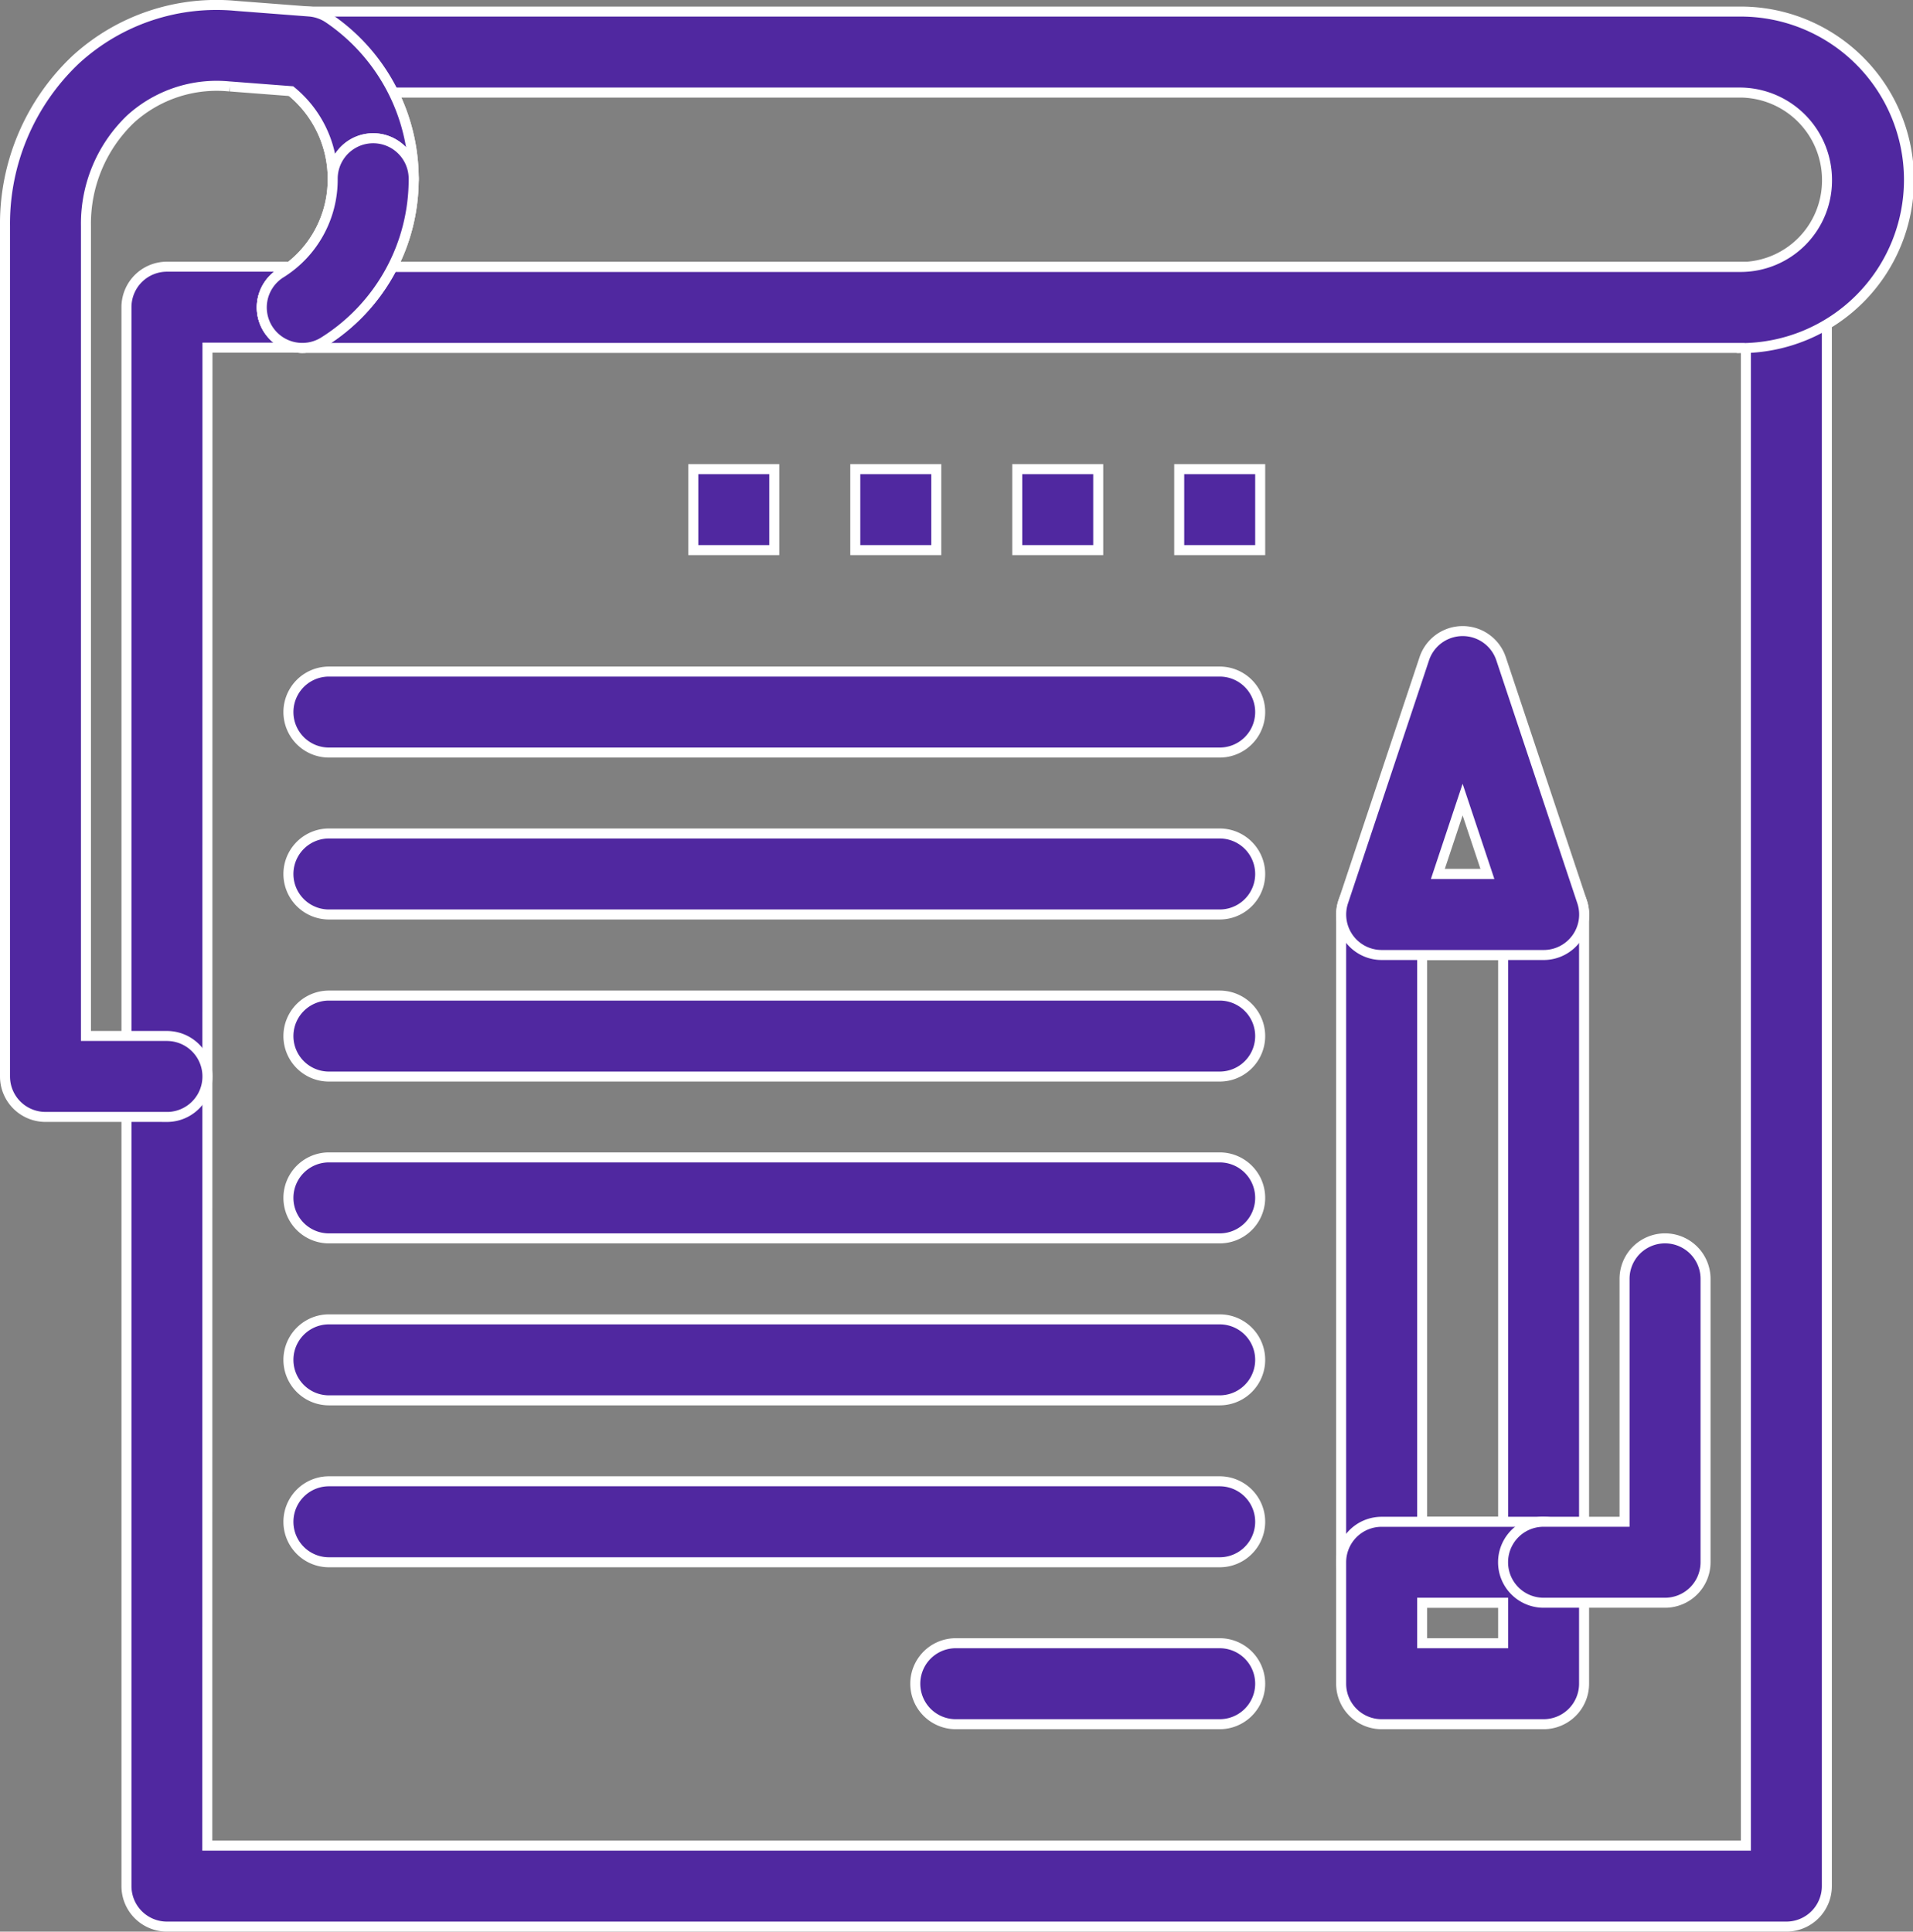 <svg xmlns="http://www.w3.org/2000/svg" width="47.784" height="48.253" viewBox="0 0 47.784 48.253">
  <rect x="0" y="0" width="47.784" height="48.253" fill="#808080" stroke="none"/>
  <g id="noun_Assignment_2400663" transform="translate(0.125 0.127)">
    <g id="Group_226" data-name="Group 226" transform="translate(0 0)">
      <g id="Group_225" data-name="Group 225" transform="translate(0 0)">
        <g id="Group_209" data-name="Group 209" transform="translate(3.034 6.535)">
          <path id="Path_336" data-name="Path 336" d="M107.5,137.443H67.049a1.011,1.011,0,0,1-1.011-1.011V96.989a1.011,1.011,0,0,1,1.011-1.011H107.5a1.011,1.011,0,0,1,1.011,1.011v39.443A1.011,1.011,0,0,1,107.5,137.443Zm-39.443-2.023h38.432V98H68.061Z" transform="translate(-66.038 -95.978)" fill="#5028a0" stroke="#fff" stroke-width="0.25"/>
        </g>
        <g id="Group_210" data-name="Group 210" transform="translate(6.415 0.158)">
          <path id="Path_337" data-name="Path 337" d="M133.952,45.95H98.024a1.011,1.011,0,1,1,0-2.023h35.928a2.16,2.16,0,0,0,2.157-2.157,2.183,2.183,0,0,0-2.157-2.2H100.3a4.836,4.836,0,0,1,.507,2.157,1.011,1.011,0,0,1-2.023,0,2.823,2.823,0,0,0-1.236-2.333,1.011,1.011,0,0,1,.57-1.847h35.835a4.2,4.2,0,0,1,0,8.407Z" transform="translate(-97.013 -37.543)" fill="#5028a0" stroke="#fff" stroke-width="0.25"/>
        </g>
        <g id="Group_211" data-name="Group 211">
          <path id="Path_338" data-name="Path 338" d="M42.284,63.871H39.25a1.011,1.011,0,0,1-1.011-1.011V41.621a5.641,5.641,0,0,1,1.775-4.169,5.2,5.2,0,0,1,4.01-1.334l1.812.139a1.012,1.012,0,0,1,.492.173,4.844,4.844,0,0,1,2.119,4,1.011,1.011,0,0,1-2.023,0,2.821,2.821,0,0,0-1.035-2.183l-1.526-.117h-.011a3.2,3.2,0,0,0-2.472.81,3.616,3.616,0,0,0-1.119,2.677V61.849h2.023a1.011,1.011,0,0,1,0,2.023Z" transform="translate(-38.239 -36.097)" fill="#5028a0" stroke="#fff" stroke-width="0.25"/>
        </g>
        <g id="Group_212" data-name="Group 212" transform="translate(6.415 3.326)">
          <path id="Path_339" data-name="Path 339" d="M98.024,71.813a1.011,1.011,0,0,1-.527-1.875,2.752,2.752,0,0,0,1.285-2.351,1.011,1.011,0,0,1,2.023,0,4.786,4.786,0,0,1-2.256,4.079A1.008,1.008,0,0,1,98.024,71.813Z" transform="translate(-97.012 -66.575)" fill="#5028a0" stroke="#fff" stroke-width="0.25"/>
        </g>
        <g id="Group_213" data-name="Group 213" transform="translate(6.415 3.326)">
          <path id="Path_340" data-name="Path 340" d="M98.024,71.813a1.011,1.011,0,0,1-.527-1.875,2.752,2.752,0,0,0,1.285-2.351,1.011,1.011,0,0,1,2.023,0,4.786,4.786,0,0,1-2.256,4.079A1.008,1.008,0,0,1,98.024,71.813Z" transform="translate(-97.012 -66.575)" fill="#5028a0" stroke="#fff" stroke-width="0.25"/>
        </g>
        <rect id="Rectangle_276" data-name="Rectangle 276" width="2.023" height="2.023" transform="translate(29.33 11.592)" fill="#5028a0" stroke="#fff" stroke-width="0.25"/>
        <rect id="Rectangle_277" data-name="Rectangle 277" width="2.023" height="2.023" transform="translate(25.284 11.592)" fill="#5028a0" stroke="#fff" stroke-width="0.25"/>
        <rect id="Rectangle_278" data-name="Rectangle 278" width="2.023" height="2.023" transform="translate(21.239 11.592)" fill="#5028a0" stroke="#fff" stroke-width="0.25"/>
        <rect id="Rectangle_279" data-name="Rectangle 279" width="2.023" height="2.023" transform="translate(17.193 11.592)" fill="#5028a0" stroke="#fff" stroke-width="0.25"/>
        <g id="Group_214" data-name="Group 214" transform="translate(7.08 16.649)">
          <path id="Path_341" data-name="Path 341" d="M126.366,190.666h-22.25a1.011,1.011,0,0,1,0-2.023h22.25a1.011,1.011,0,1,1,0,2.023Z" transform="translate(-103.105 -188.643)" fill="#5028a0" stroke="#fff" stroke-width="0.25"/>
        </g>
        <g id="Group_215" data-name="Group 215" transform="translate(7.08 20.694)">
          <path id="Path_342" data-name="Path 342" d="M126.366,227.731h-22.25a1.011,1.011,0,0,1,0-2.023h22.25a1.011,1.011,0,1,1,0,2.023Z" transform="translate(-103.105 -225.708)" fill="#5028a0" stroke="#fff" stroke-width="0.25"/>
        </g>
        <g id="Group_216" data-name="Group 216" transform="translate(7.08 24.74)">
          <path id="Path_343" data-name="Path 343" d="M126.366,264.8h-22.25a1.011,1.011,0,0,1,0-2.023h22.25a1.011,1.011,0,1,1,0,2.023Z" transform="translate(-103.105 -262.774)" fill="#5028a0" stroke="#fff" stroke-width="0.25"/>
        </g>
        <g id="Group_217" data-name="Group 217" transform="translate(7.08 28.785)">
          <path id="Path_344" data-name="Path 344" d="M126.366,301.862h-22.25a1.011,1.011,0,0,1,0-2.023h22.25a1.011,1.011,0,1,1,0,2.023Z" transform="translate(-103.105 -299.839)" fill="#5028a0" stroke="#fff" stroke-width="0.25"/>
        </g>
        <g id="Group_218" data-name="Group 218" transform="translate(7.08 32.831)">
          <path id="Path_345" data-name="Path 345" d="M126.366,338.927h-22.25a1.011,1.011,0,0,1,0-2.023h22.25a1.011,1.011,0,1,1,0,2.023Z" transform="translate(-103.105 -336.904)" fill="#5028a0" stroke="#fff" stroke-width="0.25"/>
        </g>
        <g id="Group_219" data-name="Group 219" transform="translate(7.08 36.876)">
          <path id="Path_346" data-name="Path 346" d="M126.366,375.993h-22.25a1.011,1.011,0,0,1,0-2.023h22.25a1.011,1.011,0,1,1,0,2.023Z" transform="translate(-103.105 -373.97)" fill="#5028a0" stroke="#fff" stroke-width="0.25"/>
        </g>
        <g id="Group_220" data-name="Group 220" transform="translate(22.737 40.921)">
          <path id="Path_347" data-name="Path 347" d="M254.166,413.059h-6.592a1.011,1.011,0,1,1,0-2.023h6.592a1.011,1.011,0,1,1,0,2.023Z" transform="translate(-246.562 -411.036)" fill="#5028a0" stroke="#fff" stroke-width="0.25"/>
        </g>
        <g id="Group_221" data-name="Group 221" transform="translate(33.375 21.706)">
          <path id="Path_348" data-name="Path 348" d="M349.088,253.179h-4.046a1.011,1.011,0,0,1-1.011-1.011V235.986a1.011,1.011,0,0,1,1.011-1.011h4.046a1.011,1.011,0,0,1,1.011,1.011v16.182A1.011,1.011,0,0,1,349.088,253.179Zm-3.034-2.023h2.023V237h-2.023Z" transform="translate(-344.031 -234.975)" fill="#5028a0" stroke="#fff" stroke-width="0.25"/>
        </g>
        <g id="Group_222" data-name="Group 222" transform="translate(33.375 37.887)">
          <path id="Path_349" data-name="Path 349" d="M349.088,388.293h-4.046a1.011,1.011,0,0,1-1.011-1.011v-3.034a1.011,1.011,0,0,1,1.011-1.011h4.046a1.011,1.011,0,0,1,1.011,1.011v3.034A1.011,1.011,0,0,1,349.088,388.293Zm-3.034-2.023h2.023v-1.011h-2.023Z" transform="translate(-344.031 -383.236)" fill="#5028a0" stroke="#fff" stroke-width="0.25"/>
        </g>
        <g id="Group_223" data-name="Group 223" transform="translate(33.375 15.638)">
          <path id="Path_350" data-name="Path 350" d="M349.087,187.468h-4.045a1.011,1.011,0,0,1-.959-1.331l2.023-6.068a1.011,1.011,0,0,1,1.919,0l2.023,6.068a1.011,1.011,0,0,1-.96,1.331Zm-2.642-2.023h1.239l-.62-1.859Z" transform="translate(-344.03 -179.377)" fill="#5028a0" stroke="#fff" stroke-width="0.25"/>
        </g>
        <g id="Group_224" data-name="Group 224" transform="translate(37.42 30.808)">
          <path id="Path_351" data-name="Path 351" d="M385.141,327.474h-3.034a1.011,1.011,0,0,1,0-2.023h2.023v-6.068a1.011,1.011,0,0,1,2.023,0v7.079A1.012,1.012,0,0,1,385.141,327.474Z" transform="translate(-381.096 -318.372)" fill="#5028a0" stroke="#fff" stroke-width="0.25"/>
        </g>
      </g>
    </g>
  </g>
</svg>
